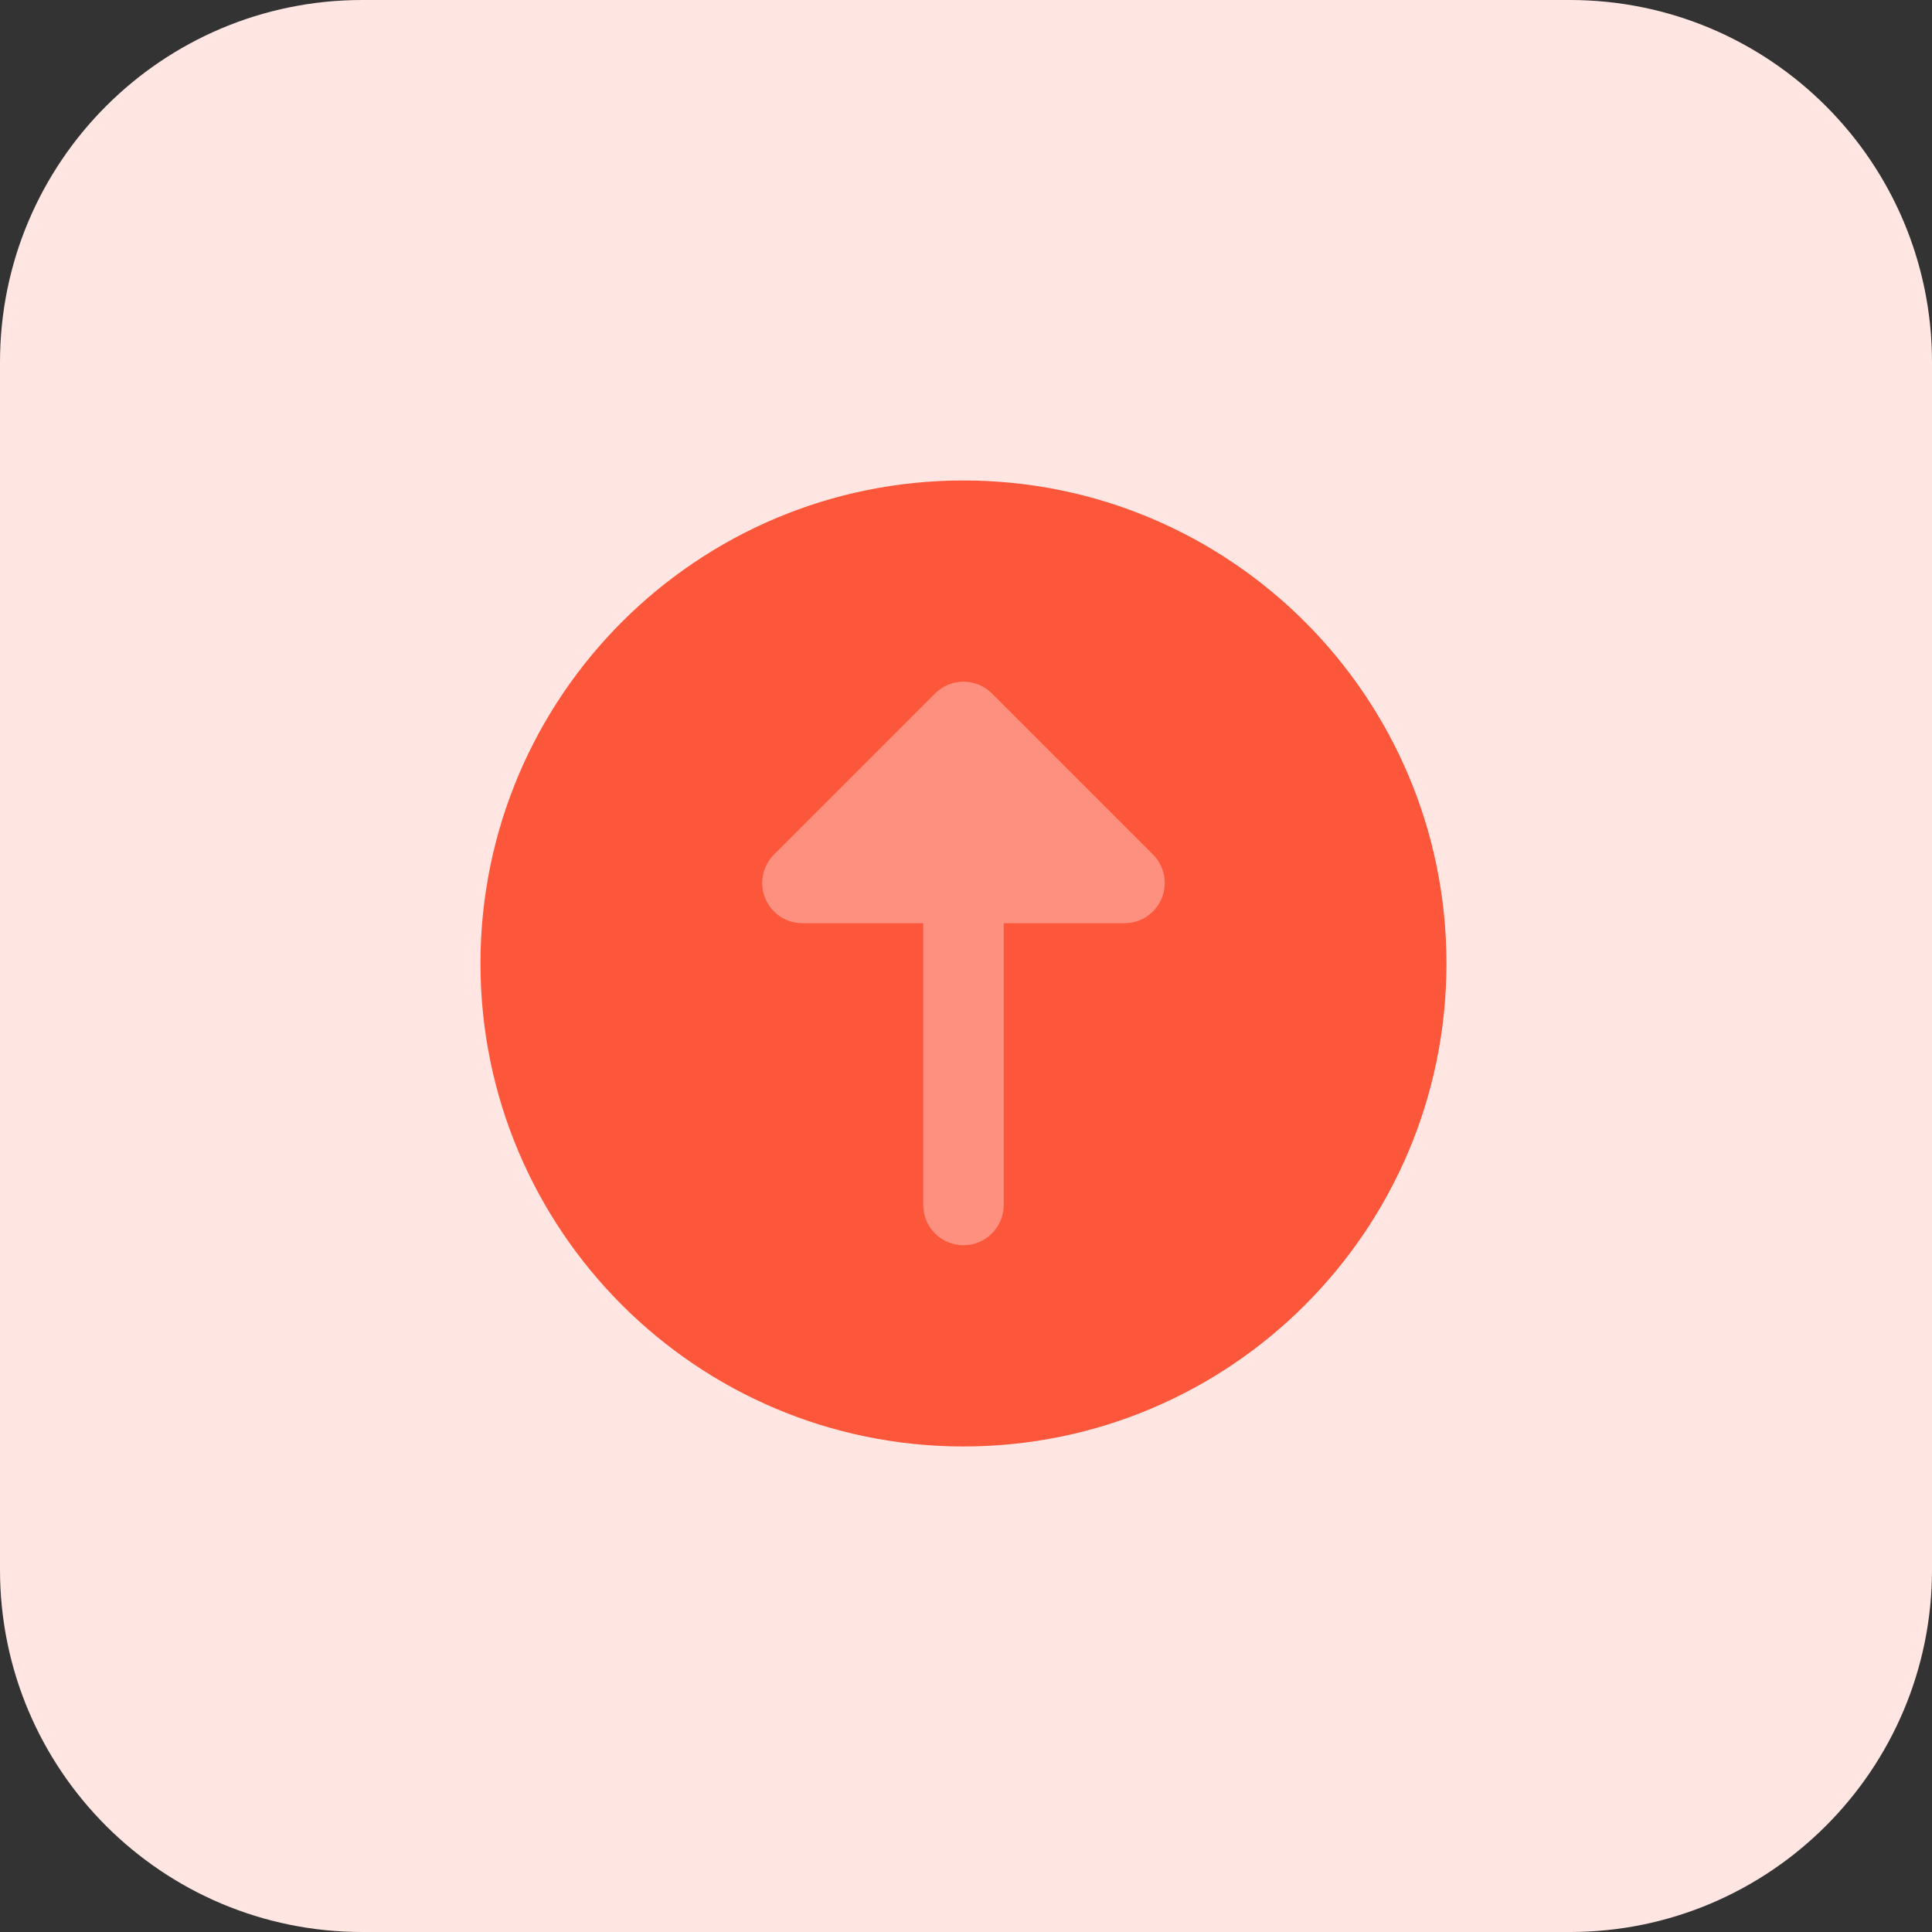 <svg height="512pt" viewBox="0 0 512 512" width="512pt" xmlns="http://www.w3.org/2000/svg"><rect x="0" y="0" width="512" height="512" fill="#333333" stroke="none"/><path d="m416 512h-320c-53.023 0-96-42.977-96-96v-320c0-53.023 42.977-96 96-96h320c53.023 0 96 42.977 96 96v320c0 53.008-42.992 96-96 96zm0 0" fill="#ffe6e2"/><path d="m383.328 255.328c0 70.691-57.309 128-128 128s-128-57.309-128-128 57.309-128 128-128 128 57.309 128 128zm0 0" fill="#fc573b"/><path d="m307.855 238.078c-1.648 3.984-5.535 6.578-9.855 6.578h-32v74.672c0 5.887-4.785 10.672-10.672 10.672s-10.672-4.785-10.672-10.672v-74.672h-32c-4.32 0-8.207-2.594-9.855-6.578-1.648-3.98-.738-8.574 2.32-11.629l42.672-42.672c4.16-4.16 10.91-4.16 15.086 0l42.672 42.672c3.043 3.055 3.953 7.648 2.305 11.629zm0 0" fill="#fd907e"/></svg>